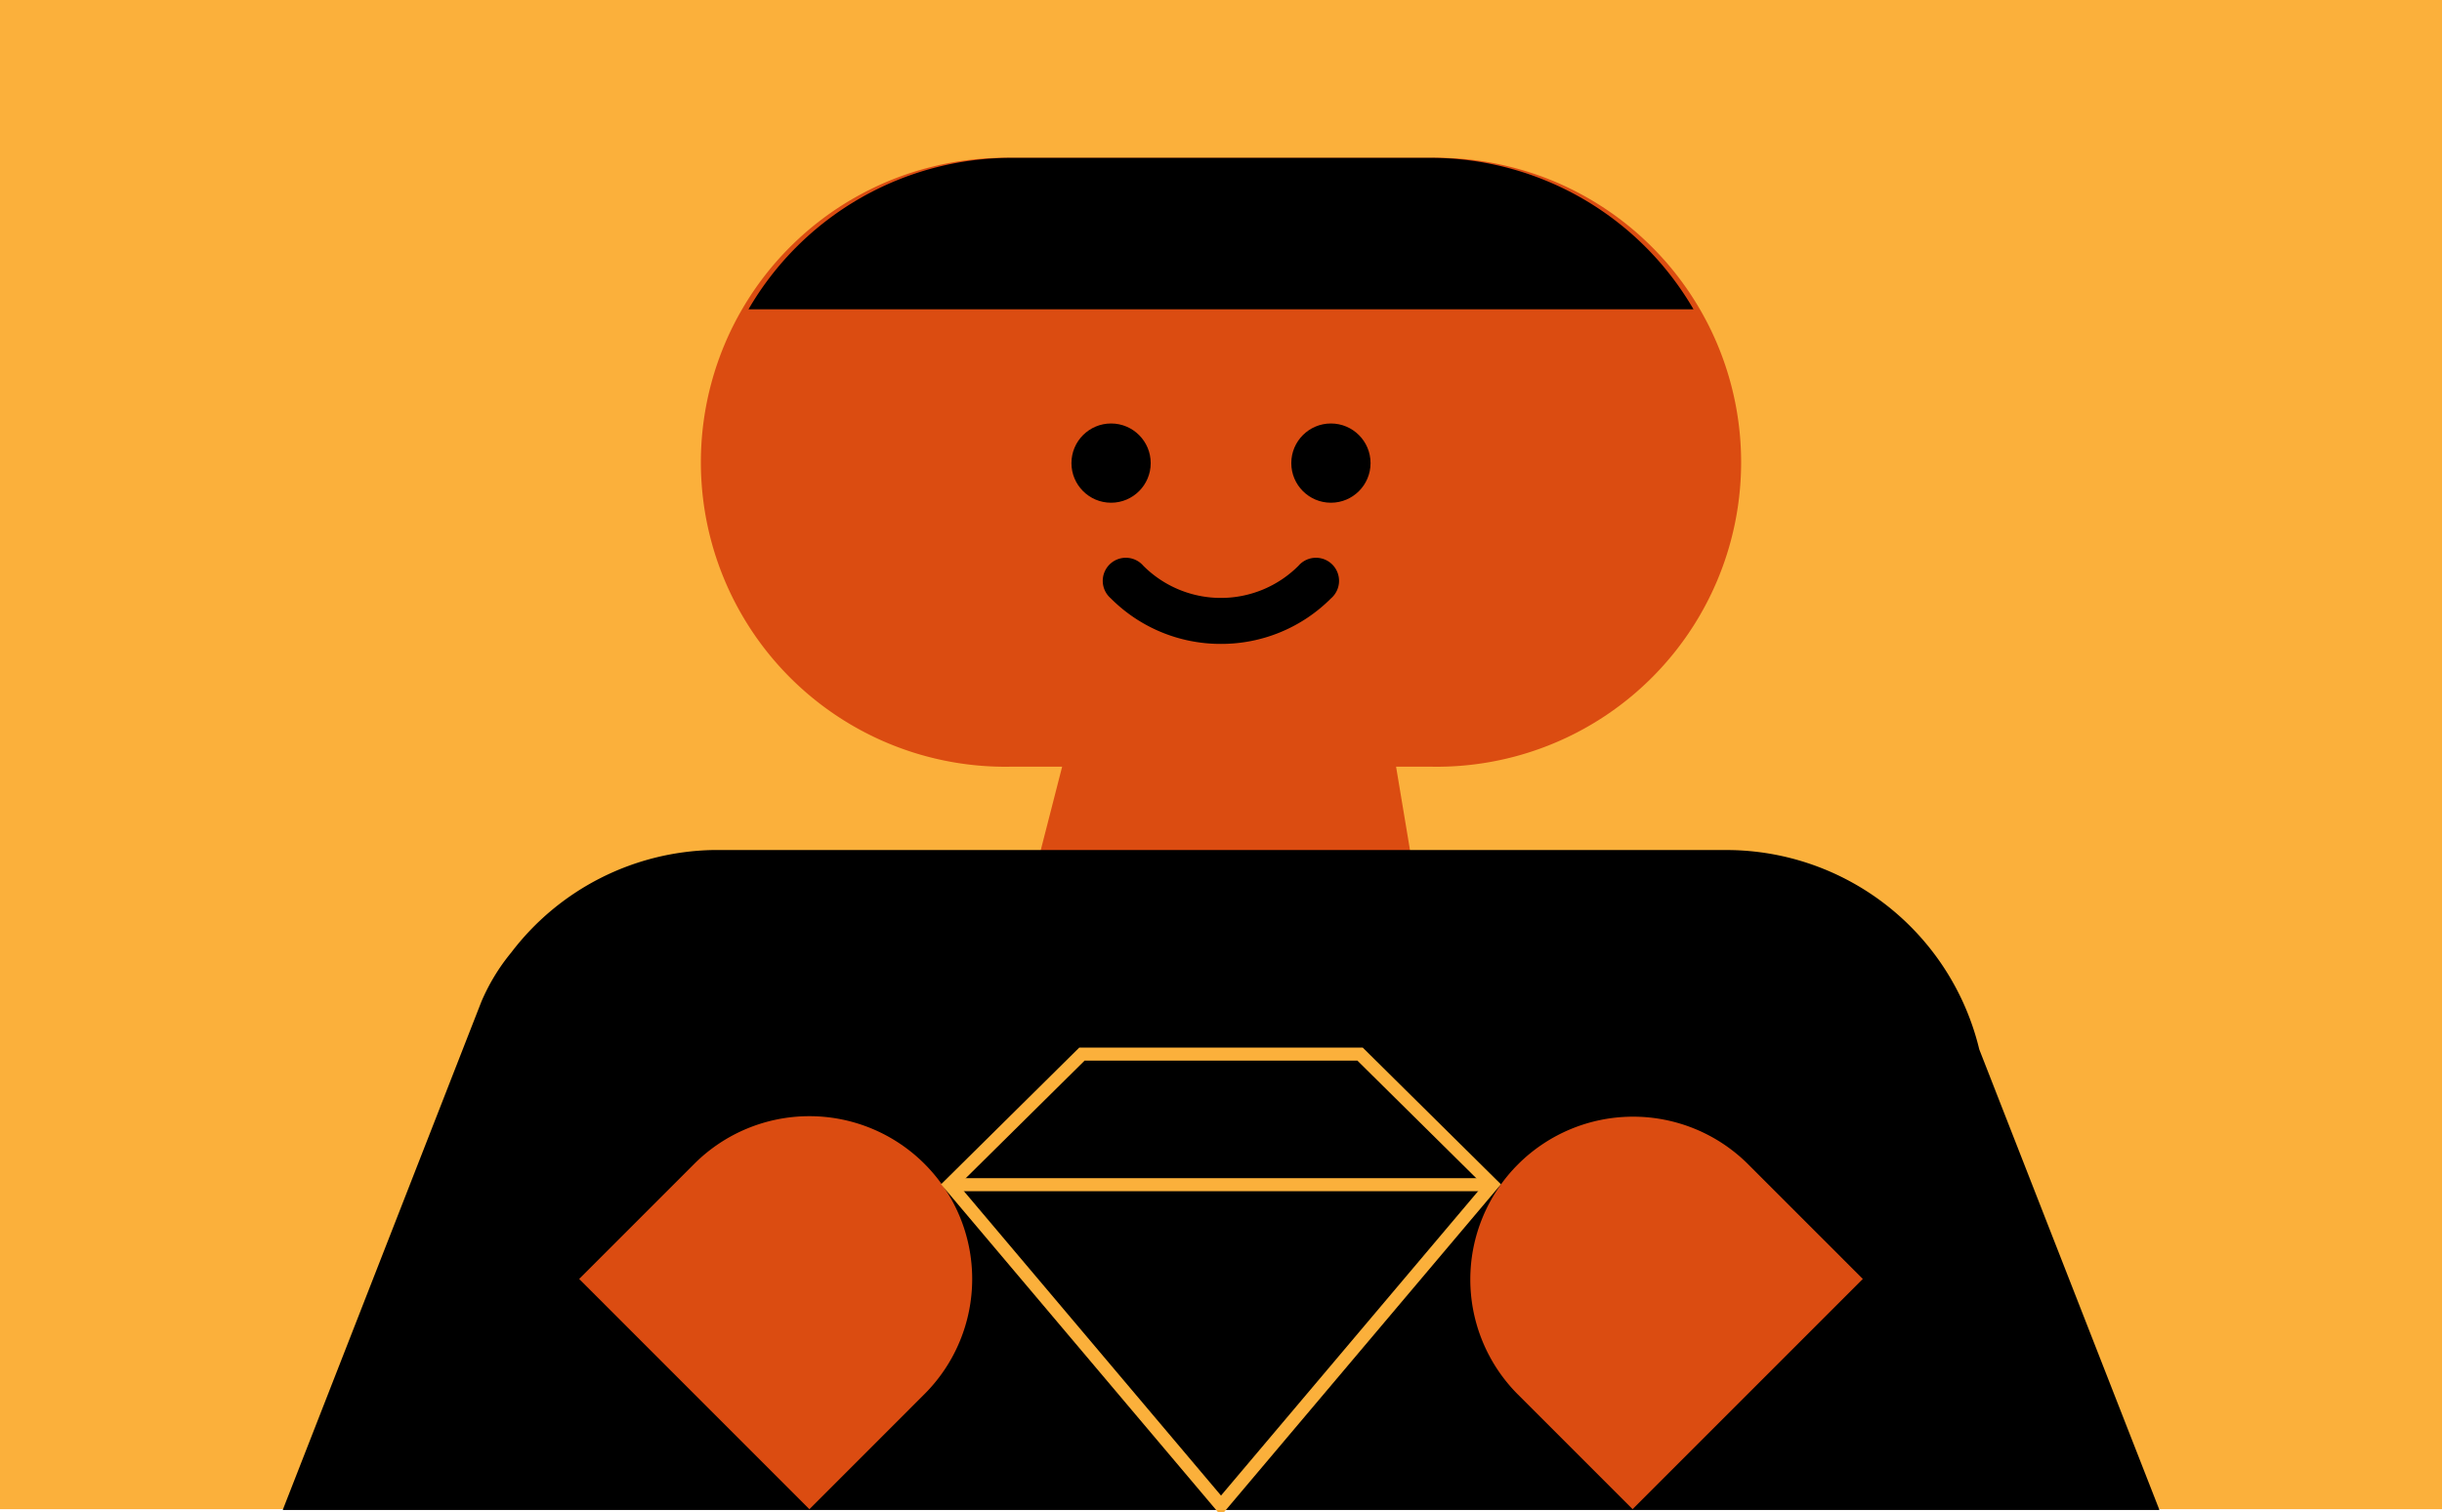 <!--  Everyday Family Spot Animation:
      Boy with Diamond -->
<svg id="evfm-spot-anim__diamond" viewBox="0 0 750 464.4" xmlns="http://www.w3.org/2000/svg"  xmlns:xlink="http://www.w3.org/1999/xlink">
  <defs>
    <style>
      .background { fill: #fbb03b; }
      .skin { fill: #db4c11; }

      .diamond-stroke {
        fill: none;
        stroke: #fbb03b;
        stroke-miterlimit: 10;
        stroke-width: 4px;
      }

      .backside {
        opacity: 0.5;
      }

      @keyframes up-and-down-x {
        0% {
          transform: translateX(0px);
        }
        25% {
          transform: translateX(30px);
        }
        50% {
          transform: translateX(0px);
        }
        75% {
          transform: translateX(-30px);
        }
        100% {
          transform: translateX(0px);
        }
      }

      #diamond-pattern {
              clip-path: url(#clipPath4);
            }

      #boy-hand__right {
              transform-origin: 501.412px 463.535px;
                      animation-name: up-and-down;
              animation-timing-function: linear;
              animation-duration: 3s;
              animation-iteration-count: infinite;
            }

      #boy-hand__left {
              transform-origin: 248.588px 463.535px;
                      animation-name: up-and-down;
              animation-timing-function: linear;
              animation-duration: 3s;
              animation-iteration-count: infinite;
            }

      #diamond-frame, #diamond-pattern {
              animation-name: up-and-down;
              animation-timing-function: linear;
              animation-duration: 3s;
              animation-iteration-count: infinite;
            }
    </style>
    <defs>
    <clipPath id="clipPath4">
        <path d="M375,462.41l-83.24-98.54,40.56-40.12h85.4l40.56,40.12L375,462.41Z"/>
    </clipPath>
</defs>
  </defs>
  <title>evfm-spot__boy-diamond</title>
  <rect class="background" width="750" height="463.53"/>
  <g id="boy">
    <path class="skin" d="M439.29,48.48l-1.22,0v0H310.71a93.52,93.52,0,1,0,0,187h15.5l-14.28,55.72H438.07l-9.3-55.72h10.52a93.52,93.52,0,1,0,0-187Z"/>
    <path d="M607.88,322.3a79.92,79.92,0,0,0-77.68-61.22H219v0a79.75,79.75,0,0,0-62,31.5,61.46,61.46,0,0,0-9.17,15.11l-61,156.1H663.22Z"/>
    <path d="M439.29,48.48l-1.22,0v0H310.71A93.46,93.46,0,0,0,229.88,95H520.12A93.46,93.46,0,0,0,439.29,48.48Z"/>
    <path d="M375,197.77h0a47.57,47.57,0,0,1-33.86-14,7.09,7.09,0,1,1,10-10,33.68,33.68,0,0,0,47.66,0,7.09,7.09,0,1,1,10,10A47.55,47.55,0,0,1,375,197.77Z"/>
    <circle cx="341.24" cy="142.24" r="12.17"/>
    <circle cx="408.76" cy="142.24" r="12.17"/>
    <path id="boy-hand__right" class="skin" d="M536.77,357.47l35.35,35.35-70.71,70.71-35.35-35.35a50,50,0,0,1,70.71-70.71Z"/>
    <path id="boy-hand__left" class="skin" d="M283.94,357.47a50,50,0,0,1,0,70.71l-35.35,35.36-70.71-70.72,35.35-35.35A50,50,0,0,1,283.94,357.47Z"/>
  </g>
  <g id="diamond-frame" class="diamond-stroke">
    <polyline points="458.26 363.87 375.03 363.87 374.98 363.87 292.12 363.87"/>
    <polygon points="375.03 462.42 458.26 363.87 417.7 323.75 375.03 323.75 374.98 323.75 332.3 323.75 291.74 363.87 374.98 462.42 375.03 462.42"/>
  </g>
  <g id="diamond-pattern" class="diamond-stroke">
    <!-- diamond pattern top branches (no stem) -->
    <path id="top-branch1"/>
      <animate xlink:href="#top-branch1"
        attributeName="d"
        from="M423,323.75m35.72,0-.23,15.69L423,323.75"
        to="M327,323.75m0,0L291.5,339.44l-.22-15.69"
        dur="2s" begin="0s"
        repeatCount="indefinite" />
    <path id="top-branch2"/>
      <animate xlink:href="#top-branch2"
        attributeName="d"
        from="M423,323.75m35.72,0-.23,15.69L423,323.75"
        to="M327,323.75m0,0L291.5,339.44l-.22-15.69"
        dur="2s" begin="0.5s"
        repeatCount="indefinite" />
    <path id="top-branch3"/>
      <animate xlink:href="#top-branch3"
        attributeName="d"
        from="M423,323.75m35.72,0-.23,15.69L423,323.75"
        to="M327,323.75m0,0L291.5,339.44l-.22-15.69"
        dur="2s" begin="1s"
        repeatCount="indefinite" />
    <path id="top-branch4"/>
      <animate xlink:href="#top-branch4"
        attributeName="d"
        from="M423,323.75m35.72,0-.23,15.69L423,323.75"
        to="M327,323.75m0,0L291.5,339.44l-.22-15.69"
        dur="2s" begin="1.5s"
        repeatCount="indefinite" />
    <!-- diamond pattern top branches (no stem), backside -->
    <path id="top-branch--back1" class="backside"/>
      <animate xlink:href="#top-branch--back1"
        attributeName="d"
        from="M327,323.75m0,0L291.5,339.44l-.22-15.69"
        to="M423,323.75m35.72,0-.23,15.69L423,323.75"
        dur="2s" begin="0s"
        repeatCount="indefinite" />
    <path id="top-branch--back2" class="backside"/>
      <animate xlink:href="#top-branch--back2"
        attributeName="d"
        from="M327,323.75m0,0L291.5,339.44l-.22-15.69"
        to="M423,323.75m35.72,0-.23,15.69L423,323.75"
        dur="2s" begin="0.5s"
        repeatCount="indefinite" />
    <path id="top-branch--back3" class="backside"/>
      <animate xlink:href="#top-branch--back3"
        attributeName="d"
        from="M327,323.75m0,0L291.5,339.44l-.22-15.69"
        to="M423,323.75m35.72,0-.23,15.69L423,323.75"
        dur="2s" begin="1s"
        repeatCount="indefinite" />
    <path id="top-branch--back4" class="backside"/>
      <animate xlink:href="#top-branch--back4"
        attributeName="d"
        from="M327,323.75m0,0L291.5,339.44l-.22-15.69"
        to="M423,323.75m35.72,0-.23,15.69L423,323.75"
        dur="2s" begin="1.5s"
        repeatCount="indefinite" />
    <!-- diamond pattern middle stems -->
    <path id="middle-stem1"/>
      <animate xlink:href="#middle-stem1"
        attributeName="d"
        from="M458.485,339.438,486.017,363.872"
        to="M291.504,339.438,263.983,363.872"
        dur="2s" begin="0s"
        repeatCount="indefinite" />
    <path id="middle-stem2"/>
      <animate xlink:href="#middle-stem2"
        attributeName="d"
        from="M458.485,339.438,486.017,363.872"
        to="M291.504,339.438,263.983,363.872"
        dur="2s" begin="0.5s"
        repeatCount="indefinite" />
    <path id="middle-stem3"/>
      <animate xlink:href="#middle-stem3"
        attributeName="d"
        from="M458.485,339.438,486.017,363.872"
        to="M291.504,339.438,263.983,363.872"
        dur="2s" begin="1s"
        repeatCount="indefinite" />
    <path id="middle-stem4"/>
      <animate xlink:href="#middle-stem4"
        attributeName="d"
        from="M458.485,339.438,486.017,363.872"
        to="M291.504,339.438,263.983,363.872"
        dur="2s" begin="1.5s"
        repeatCount="indefinite" />
    <!-- diamond pattern middle stems, backside -->
    <path id="middle-stem--back1" class="backside"/>
      <animate xlink:href="#middle-stem--back1"
        attributeName="d"
        from="M291.504,339.438,263.983,363.872"
        to="M458.485,339.438,486.017,363.872"
        dur="2s" begin="0s"
        repeatCount="indefinite" />
    <path id="middle-stem--back2" class="backside"/>
      <animate xlink:href="#middle-stem--back2"
        attributeName="d"
        from="M291.504,339.438,263.983,363.872"
        to="M458.485,339.438,486.017,363.872"
        dur="2s" begin="0.5s"
        repeatCount="indefinite" />
    <path id="middle-stem--back3" class="backside"/>
      <animate xlink:href="#middle-stem--back3"
        attributeName="d"
        from="M291.504,339.438,263.983,363.872"
        to="M458.485,339.438,486.017,363.872"
        dur="2s" begin="1s"
        repeatCount="indefinite" />
    <path id="middle-stem--back4" class="backside"/>
      <animate xlink:href="#middle-stem--back4"
        attributeName="d"
        from="M291.504,339.438,263.983,363.872"
        to="M458.485,339.438,486.017,363.872"
        dur="2s" begin="1.5s"
        repeatCount="indefinite" />
    <!-- diamond pattern middle branches -->
    <path id="middle-branch1"/>
      <animate xlink:href="#middle-branch1"
        attributeName="d"
        from="M458.26,363.87l.22-24.43,55.29,24.4"
        to="M236.23,363.87l55.58-24.43-.07,24.43"
        dur="2s" begin="0s"
        repeatCount="indefinite" />
    <path id="middle-branch2"/>
      <animate xlink:href="#middle-branch2"
        attributeName="d"
        from="M458.26,363.87l.22-24.43,55.29,24.4"
        to="M236.23,363.87l55.58-24.43-.07,24.43"
        dur="2s" begin="0.5s"
        repeatCount="indefinite" />
    <path id="middle-branch3"/>
      <animate xlink:href="#middle-branch3"
        attributeName="d"
        from="M458.26,363.87l.22-24.43,55.29,24.4"
        to="M236.23,363.87l55.58-24.43-.07,24.43"
        dur="2s" begin="1s"
        repeatCount="indefinite" />
    <path id="middle-branch4"/>
      <animate xlink:href="#middle-branch4"
        attributeName="d"
        from="M458.26,363.87l.22-24.43,55.29,24.4"
        to="M236.23,363.87l55.58-24.43-.07,24.43"
        dur="2s" begin="1.5s"
        repeatCount="indefinite" />
    <!-- diamond pattern middle branches, backside -->
    <path id="middle-branch--back1" class="backside"/>
      <animate xlink:href="#middle-branch--back1"
        attributeName="d"
        from="M236.23,363.87l55.58-24.43-.07,24.43"
        to="M458.26,363.87l.22-24.43,55.29,24.4M"
        dur="2s" begin="0s"
        repeatCount="indefinite" />
    <path id="middle-branch--back2" class="backside"/>
      <animate xlink:href="#middle-branch--back2"
        attributeName="d"
        from="M236.23,363.87l55.58-24.43-.07,24.43"
        to="M458.26,363.87l.22-24.43,55.29,24.4M"
        dur="2s" begin="0.5s"
        repeatCount="indefinite" />
    <path id="middle-branch--back3" class="backside"/>
      <animate xlink:href="#middle-branch--back3"
        attributeName="d"
        from="M236.23,363.87l55.58-24.43-.07,24.43"
        to="M458.26,363.87l.22-24.43,55.29,24.4M"
        dur="2s" begin="1s"
        repeatCount="indefinite" />
    <path id="middle-branch--back4" class="backside"/>
      <animate xlink:href="#middle-branch--back4"
        attributeName="d"
        from="M236.23,363.87l55.58-24.43-.07,24.43"
        to="M458.26,363.87l.22-24.43,55.29,24.4M"
        dur="2s" begin="1.5s"
        repeatCount="indefinite" />
    <!-- diamond pattern bottom stems -->
    <path id="bottom-stem1"/>
      <animate xlink:href="#bottom-stem1"
        attributeName="d"
        from="M486.017,363.872,374.978,462.415"
        to="M263.983,363.872,374.978,462.415"
        dur="2s" begin="0s"
        repeatCount="indefinite" />
    <path id="bottom-stem2"/>
      <animate xlink:href="#bottom-stem2"
        attributeName="d"
        from="M486.017,363.872,374.978,462.415"
        to="M263.983,363.872,374.978,462.415"
        dur="2s" begin="0.5s"
        repeatCount="indefinite" />
    <path id="bottom-stem3"/>
      <animate xlink:href="#bottom-stem3"
        attributeName="d"
        from="M486.017,363.872,374.978,462.415"
        to="M263.983,363.872,374.978,462.415"
        dur="2s" begin="1s"
        repeatCount="indefinite" />
    <path id="bottom-stem4"/>
      <animate xlink:href="#bottom-stem4"
        attributeName="d"
        from="M486.017,363.872,374.978,462.415"
        to="M263.983,363.872,374.978,462.415"
        dur="2s" begin="1.5s"
        repeatCount="indefinite" />
    <!-- diamond pattern bottom branches -->
    <path id="bottom-branch1"/>
      <animate xlink:href="#bottom-branch1"
        attributeName="d"
        from="M513.77,363.87,414,427.78l44.25-63.91"
        to="M291.73,363.87,336,427.78l-99.74-63.91"
        dur="2s" begin="0s"
        repeatCount="indefinite" />
    <path id="bottom-branch2"/>
      <animate xlink:href="#bottom-branch2"
        attributeName="d"
        from="M513.77,363.87,414,427.78l44.25-63.91"
        to="M291.73,363.87,336,427.78l-99.74-63.91"
        dur="2s" begin="0.5s"
        repeatCount="indefinite" />
    <path id="bottom-branch3"/>
      <animate xlink:href="#bottom-branch3"
        attributeName="d"
        from="M513.77,363.87,414,427.78l44.25-63.91"
        to="M291.73,363.87,336,427.78l-99.74-63.91"
        dur="2s" begin="1s"
        repeatCount="indefinite" />
    <path id="bottom-branch4"/>
      <animate xlink:href="#bottom-branch4"
        attributeName="d"
        from="M513.77,363.87,414,427.78l44.25-63.91"
        to="M291.73,363.87,336,427.78l-99.74-63.91"
        dur="2s" begin="1.5s"
        repeatCount="indefinite" />
    <!-- diamond pattern bottom stems, backside -->
    <path id="bottom-stem--back1" class="backside"/>
      <animate xlink:href="#bottom-stem--back1"
          attributeName="d"
          from="M263.983,363.872,374.978,462.415"
          to="M486.017,363.872,374.978,462.415"
          dur="2s" begin="0s"
          repeatCount="indefinite" />
    <path id="bottom-stem--back2" class="backside"/>
      <animate xlink:href="#bottom-stem--back2"
          attributeName="d"
          from="M263.983,363.872,374.978,462.415"
          to="M486.017,363.872,374.978,462.415"
          dur="2s" begin="0.5s"
          repeatCount="indefinite" />
    <path id="bottom-stem--back3" class="backside"/>
      <animate xlink:href="#bottom-stem--back3"
          attributeName="d"
          from="M263.983,363.872,374.978,462.415"
          to="M486.017,363.872,374.978,462.415"
          dur="2s" begin="1s"
          repeatCount="indefinite" />
    <path id="bottom-stem--back4" class="backside"/>
      <animate xlink:href="#bottom-stem--back4"
          attributeName="d"
          from="M263.983,363.872,374.978,462.415"
          to="M486.017,363.872,374.978,462.415"
          dur="2s" begin="1.5s"
          repeatCount="indefinite" />
    <!-- diamond pattern bottom branches, backside -->
    <path id="bottom-branch--back1" class="backside"/>
      <animate xlink:href="#bottom-branch--back1"
        attributeName="d"
        from="M291.73,363.87,336,427.78l-99.74-63.91"
        to="M513.77,363.87,414,427.78l44.25-63.91"
        dur="2s" begin="0s"
        repeatCount="indefinite" />
    <path id="bottom-branch--back2" class="backside"/>
      <animate xlink:href="#bottom-branch--back2"
        attributeName="d"
        from="M291.73,363.87,336,427.78l-99.74-63.91"
        to="M513.77,363.87,414,427.78l44.25-63.91"
        dur="2s" begin="0.5s"
        repeatCount="indefinite" />
    <path id="bottom-branch--back3" class="backside"/>
      <animate xlink:href="#bottom-branch--back3"
        attributeName="d"
        from="M291.73,363.87,336,427.78l-99.74-63.91"
        to="M513.77,363.87,414,427.78l44.25-63.91"
        dur="2s" begin="1s"
        repeatCount="indefinite" />
    <path id="bottom-branch--back4" class="backside"/>
      <animate xlink:href="#bottom-branch--back4"
        attributeName="d"
        from="M291.73,363.87,336,427.78l-99.74-63.91"
        to="M513.77,363.87,414,427.78l44.25-63.91"
        dur="2s" begin="1.5s"
        repeatCount="indefinite" />


  </g>
</svg>
